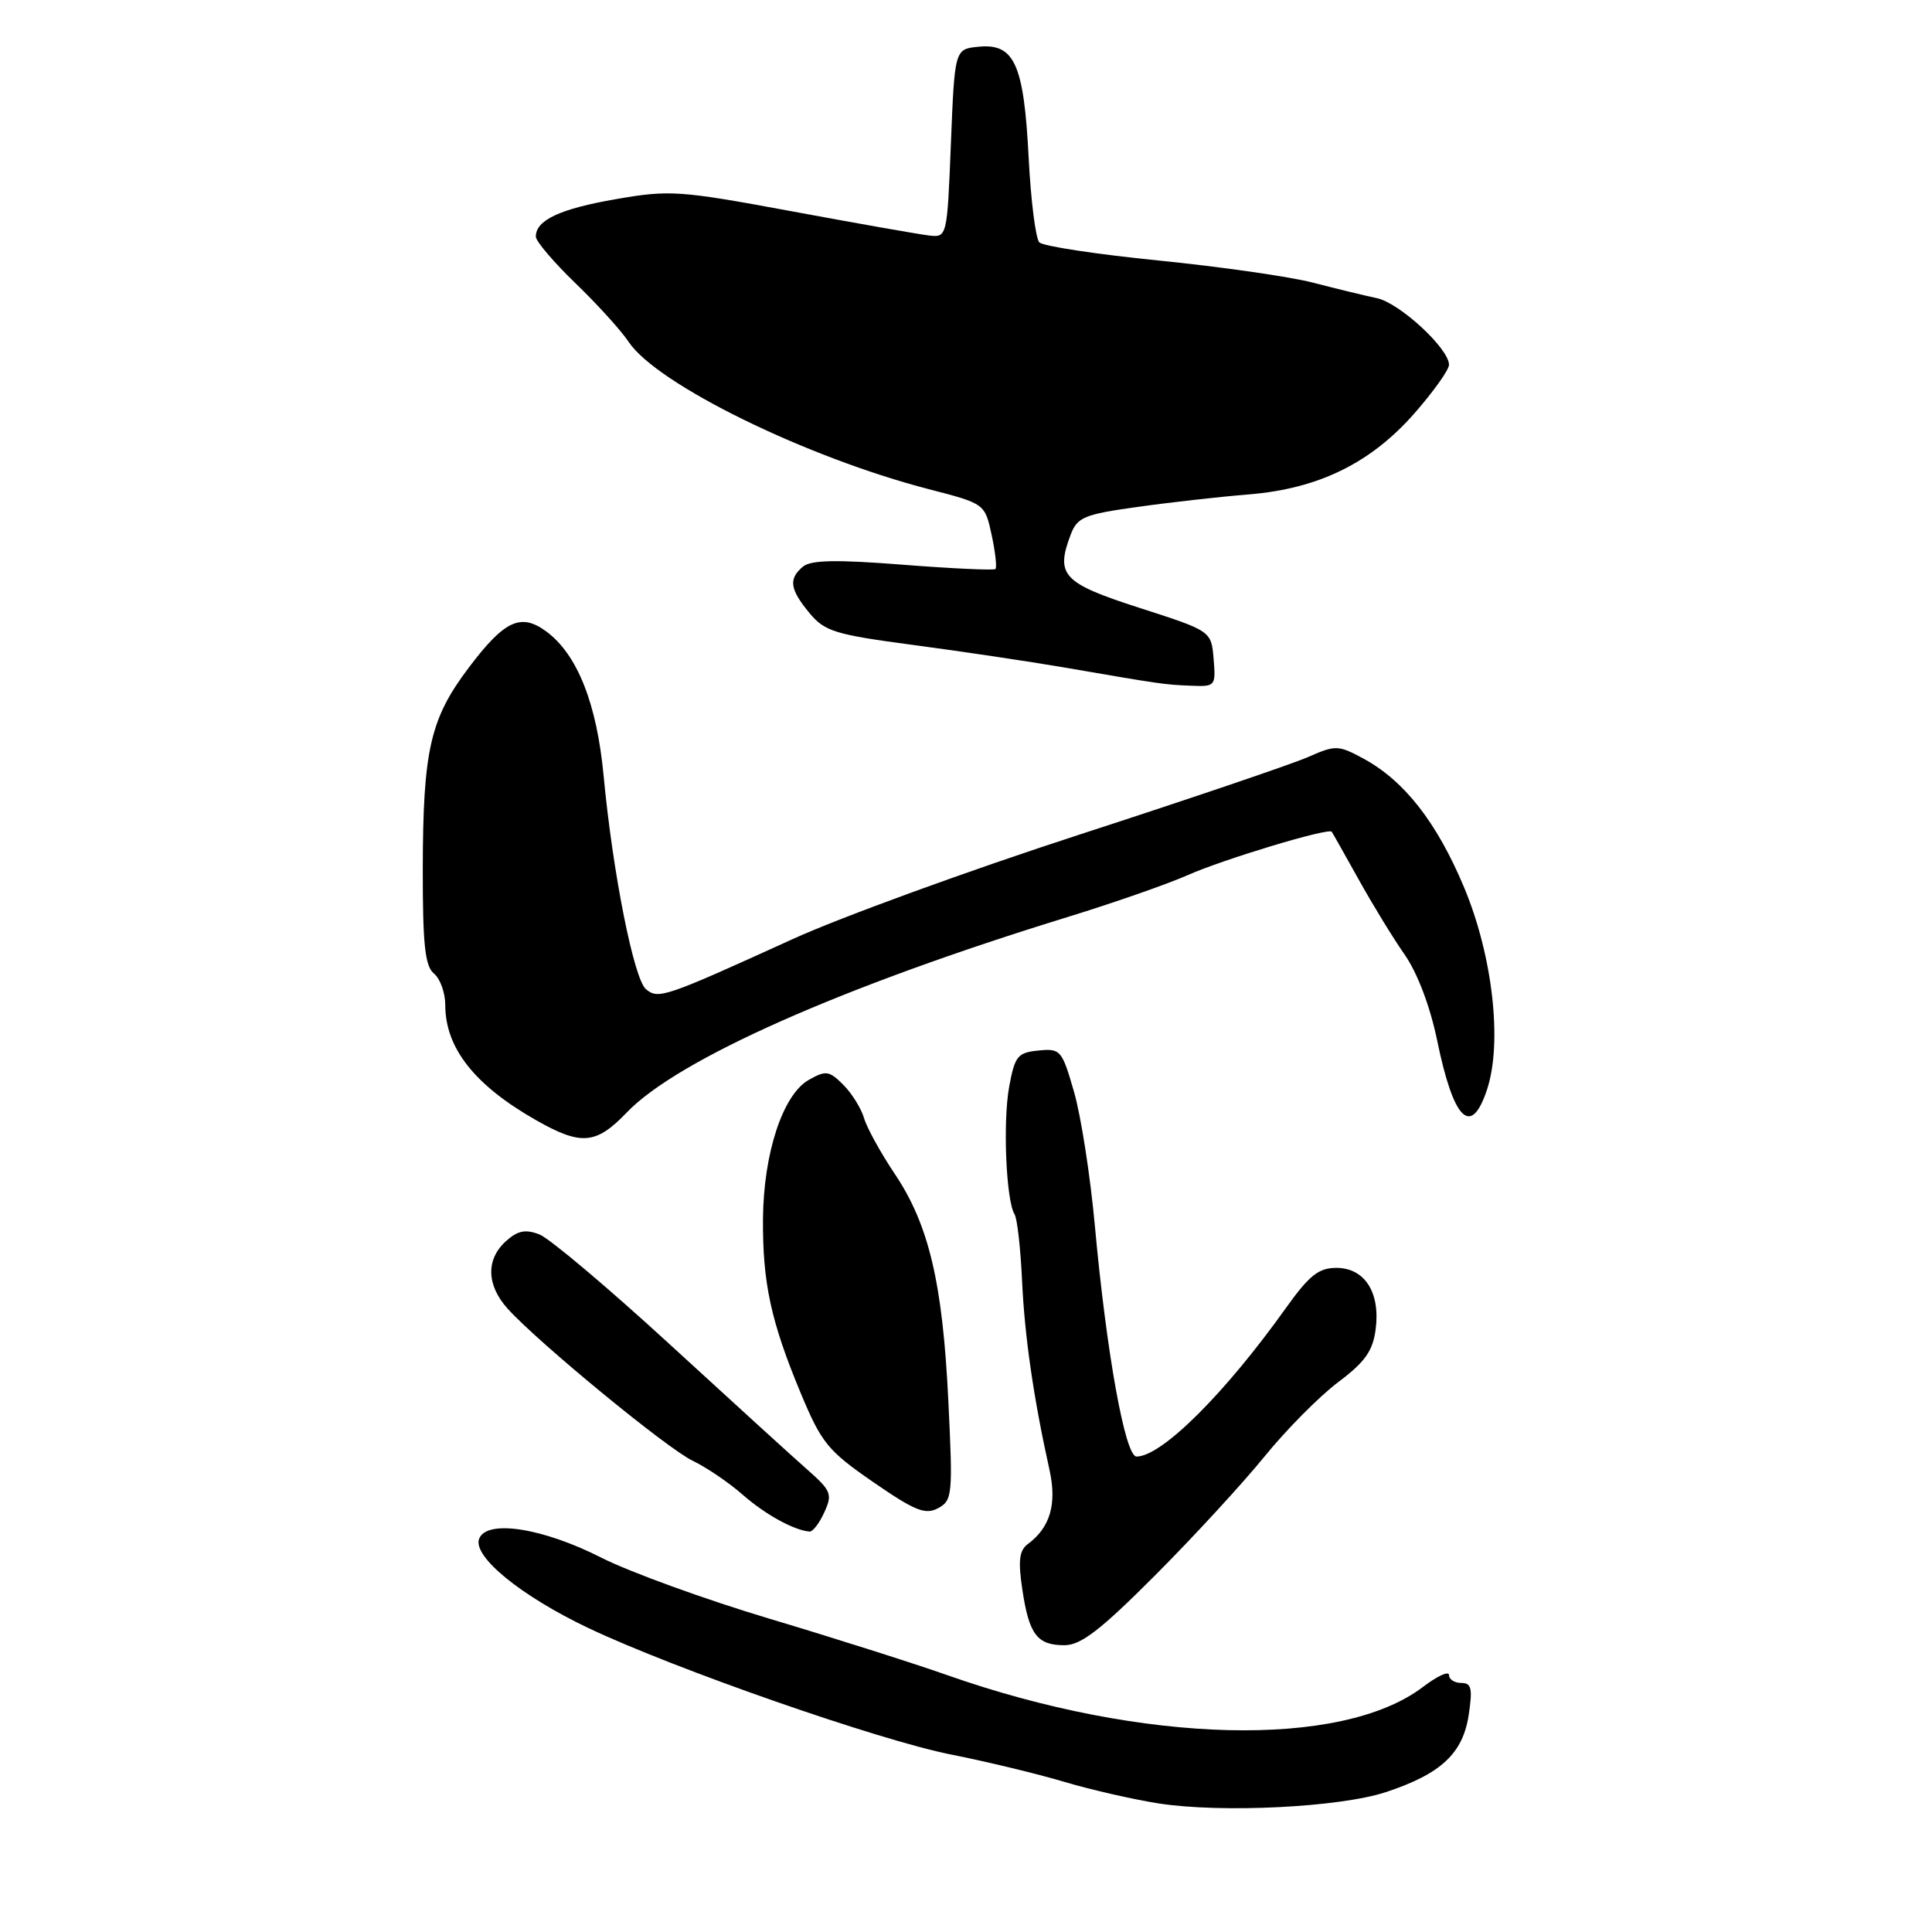 <?xml version="1.0" encoding="UTF-8" standalone="no"?>
<!DOCTYPE svg PUBLIC "-//W3C//DTD SVG 1.1//EN" "http://www.w3.org/Graphics/SVG/1.1/DTD/svg11.dtd" >
<svg xmlns="http://www.w3.org/2000/svg" xmlns:xlink="http://www.w3.org/1999/xlink" version="1.1" viewBox="0 0 256 256">
 <g >
 <path fill="currentColor"
d=" M 183.62 237.47 C 190.92 235.06 193.83 232.36 194.61 227.25 C 195.14 223.72 194.98 223.00 193.63 223.00 C 192.73 223.00 192.00 222.53 192.00 221.95 C 192.00 221.37 190.45 222.08 188.56 223.52 C 177.77 231.75 151.44 231.09 125.50 221.96 C 121.10 220.41 110.53 217.05 102.00 214.50 C 93.47 211.95 83.43 208.30 79.68 206.40 C 71.91 202.45 64.49 201.30 63.49 203.89 C 62.59 206.22 69.02 211.48 78.00 215.74 C 89.43 221.16 116.46 230.59 126.00 232.48 C 130.68 233.41 137.43 235.03 141.00 236.10 C 144.57 237.16 150.20 238.44 153.50 238.96 C 161.87 240.26 177.51 239.48 183.62 237.47 Z  M 153.05 208.75 C 158.13 203.66 164.65 196.57 167.55 193.00 C 170.45 189.43 174.85 184.99 177.32 183.14 C 180.87 180.47 181.91 179.02 182.28 176.14 C 182.92 171.26 180.83 168.00 177.07 168.00 C 174.73 168.00 173.48 169.00 170.44 173.25 C 162.29 184.68 153.93 193.00 150.59 193.00 C 149.09 193.00 146.62 179.30 145.08 162.47 C 144.48 155.88 143.24 147.89 142.32 144.70 C 140.72 139.14 140.53 138.91 137.60 139.20 C 134.84 139.47 134.47 139.93 133.72 144.00 C 132.87 148.64 133.31 159.07 134.43 160.89 C 134.79 161.46 135.23 165.43 135.43 169.71 C 135.77 177.09 136.94 185.19 139.07 194.80 C 140.06 199.30 139.15 202.41 136.20 204.59 C 135.06 205.43 134.89 206.78 135.46 210.59 C 136.35 216.58 137.42 218.00 141.04 218.00 C 143.22 218.00 145.82 216.00 153.05 208.75 Z  M 109.23 200.38 C 110.33 197.99 110.14 197.52 106.96 194.72 C 105.06 193.05 96.84 185.56 88.70 178.09 C 80.55 170.61 72.80 164.08 71.48 163.57 C 69.62 162.85 68.59 163.06 67.03 164.47 C 64.37 166.88 64.46 170.28 67.25 173.39 C 71.29 177.88 88.42 191.96 91.79 193.56 C 93.60 194.43 96.57 196.44 98.40 198.05 C 101.39 200.67 105.19 202.77 107.27 202.94 C 107.70 202.97 108.58 201.82 109.23 200.38 Z  M 125.66 185.63 C 124.91 170.00 123.08 162.25 118.53 155.50 C 116.69 152.75 114.86 149.44 114.49 148.15 C 114.11 146.86 112.87 144.87 111.74 143.74 C 109.87 141.87 109.43 141.81 107.17 143.09 C 103.73 145.03 101.17 152.81 101.10 161.50 C 101.04 169.98 102.14 175.08 106.10 184.60 C 108.86 191.21 109.69 192.23 115.70 196.38 C 121.21 200.18 122.60 200.75 124.29 199.85 C 126.20 198.82 126.27 198.11 125.66 185.63 Z  M 83.05 147.41 C 89.81 140.36 111.60 130.70 141.50 121.50 C 147.55 119.64 154.68 117.15 157.35 115.97 C 162.15 113.84 176.06 109.65 176.46 110.21 C 176.58 110.37 178.17 113.20 180.01 116.50 C 181.84 119.80 184.59 124.30 186.13 126.50 C 187.83 128.95 189.50 133.36 190.43 137.86 C 192.61 148.47 194.93 150.76 197.04 144.37 C 199.10 138.13 197.79 126.63 193.99 117.56 C 190.37 108.93 186.05 103.42 180.63 100.50 C 177.33 98.72 176.96 98.71 173.33 100.31 C 171.22 101.24 157.57 105.87 143.00 110.60 C 128.43 115.33 111.33 121.56 105.00 124.45 C 88.07 132.16 87.24 132.44 85.60 131.08 C 83.99 129.75 81.19 115.63 79.98 102.77 C 79.08 93.23 76.50 86.72 72.41 83.69 C 69.02 81.18 66.86 82.18 62.11 88.47 C 57.00 95.24 56.05 99.37 56.02 115.13 C 56.01 125.15 56.31 128.01 57.50 129.00 C 58.33 129.68 59.00 131.56 59.00 133.17 C 59.00 138.86 62.88 143.79 71.00 148.41 C 77.00 151.83 78.97 151.67 83.05 147.41 Z  M 160.81 87.30 C 160.50 83.61 160.50 83.61 151.00 80.55 C 140.81 77.27 139.83 76.22 141.88 70.82 C 142.75 68.54 143.67 68.15 150.67 67.18 C 154.98 66.57 161.65 65.82 165.50 65.51 C 174.74 64.75 181.67 61.35 187.48 54.70 C 189.96 51.86 192.00 49.00 192.00 48.34 C 192.00 46.19 185.46 40.15 182.45 39.51 C 180.83 39.17 177.01 38.24 173.97 37.45 C 170.92 36.66 161.72 35.34 153.53 34.52 C 145.33 33.70 138.22 32.62 137.72 32.12 C 137.23 31.63 136.59 26.56 136.30 20.86 C 135.67 8.51 134.42 5.73 129.69 6.19 C 126.50 6.50 126.50 6.50 126.00 19.00 C 125.50 31.50 125.50 31.50 123.00 31.19 C 121.62 31.02 113.44 29.58 104.82 27.98 C 90.03 25.24 88.72 25.15 81.60 26.39 C 74.18 27.68 71.00 29.17 71.00 31.35 C 71.00 31.96 73.36 34.74 76.25 37.53 C 79.14 40.31 82.31 43.81 83.30 45.30 C 87.02 50.90 106.79 60.60 123.08 64.82 C 130.50 66.74 130.50 66.74 131.40 70.89 C 131.89 73.17 132.11 75.20 131.90 75.40 C 131.68 75.59 126.17 75.34 119.66 74.83 C 110.89 74.14 107.46 74.20 106.41 75.07 C 104.46 76.69 104.64 78.06 107.25 81.22 C 109.28 83.67 110.62 84.08 121.00 85.46 C 127.33 86.30 136.32 87.64 141.00 88.44 C 153.94 90.67 154.27 90.72 157.81 90.86 C 161.04 91.00 161.11 90.91 160.81 87.30 Z "/>
</g>
</svg>